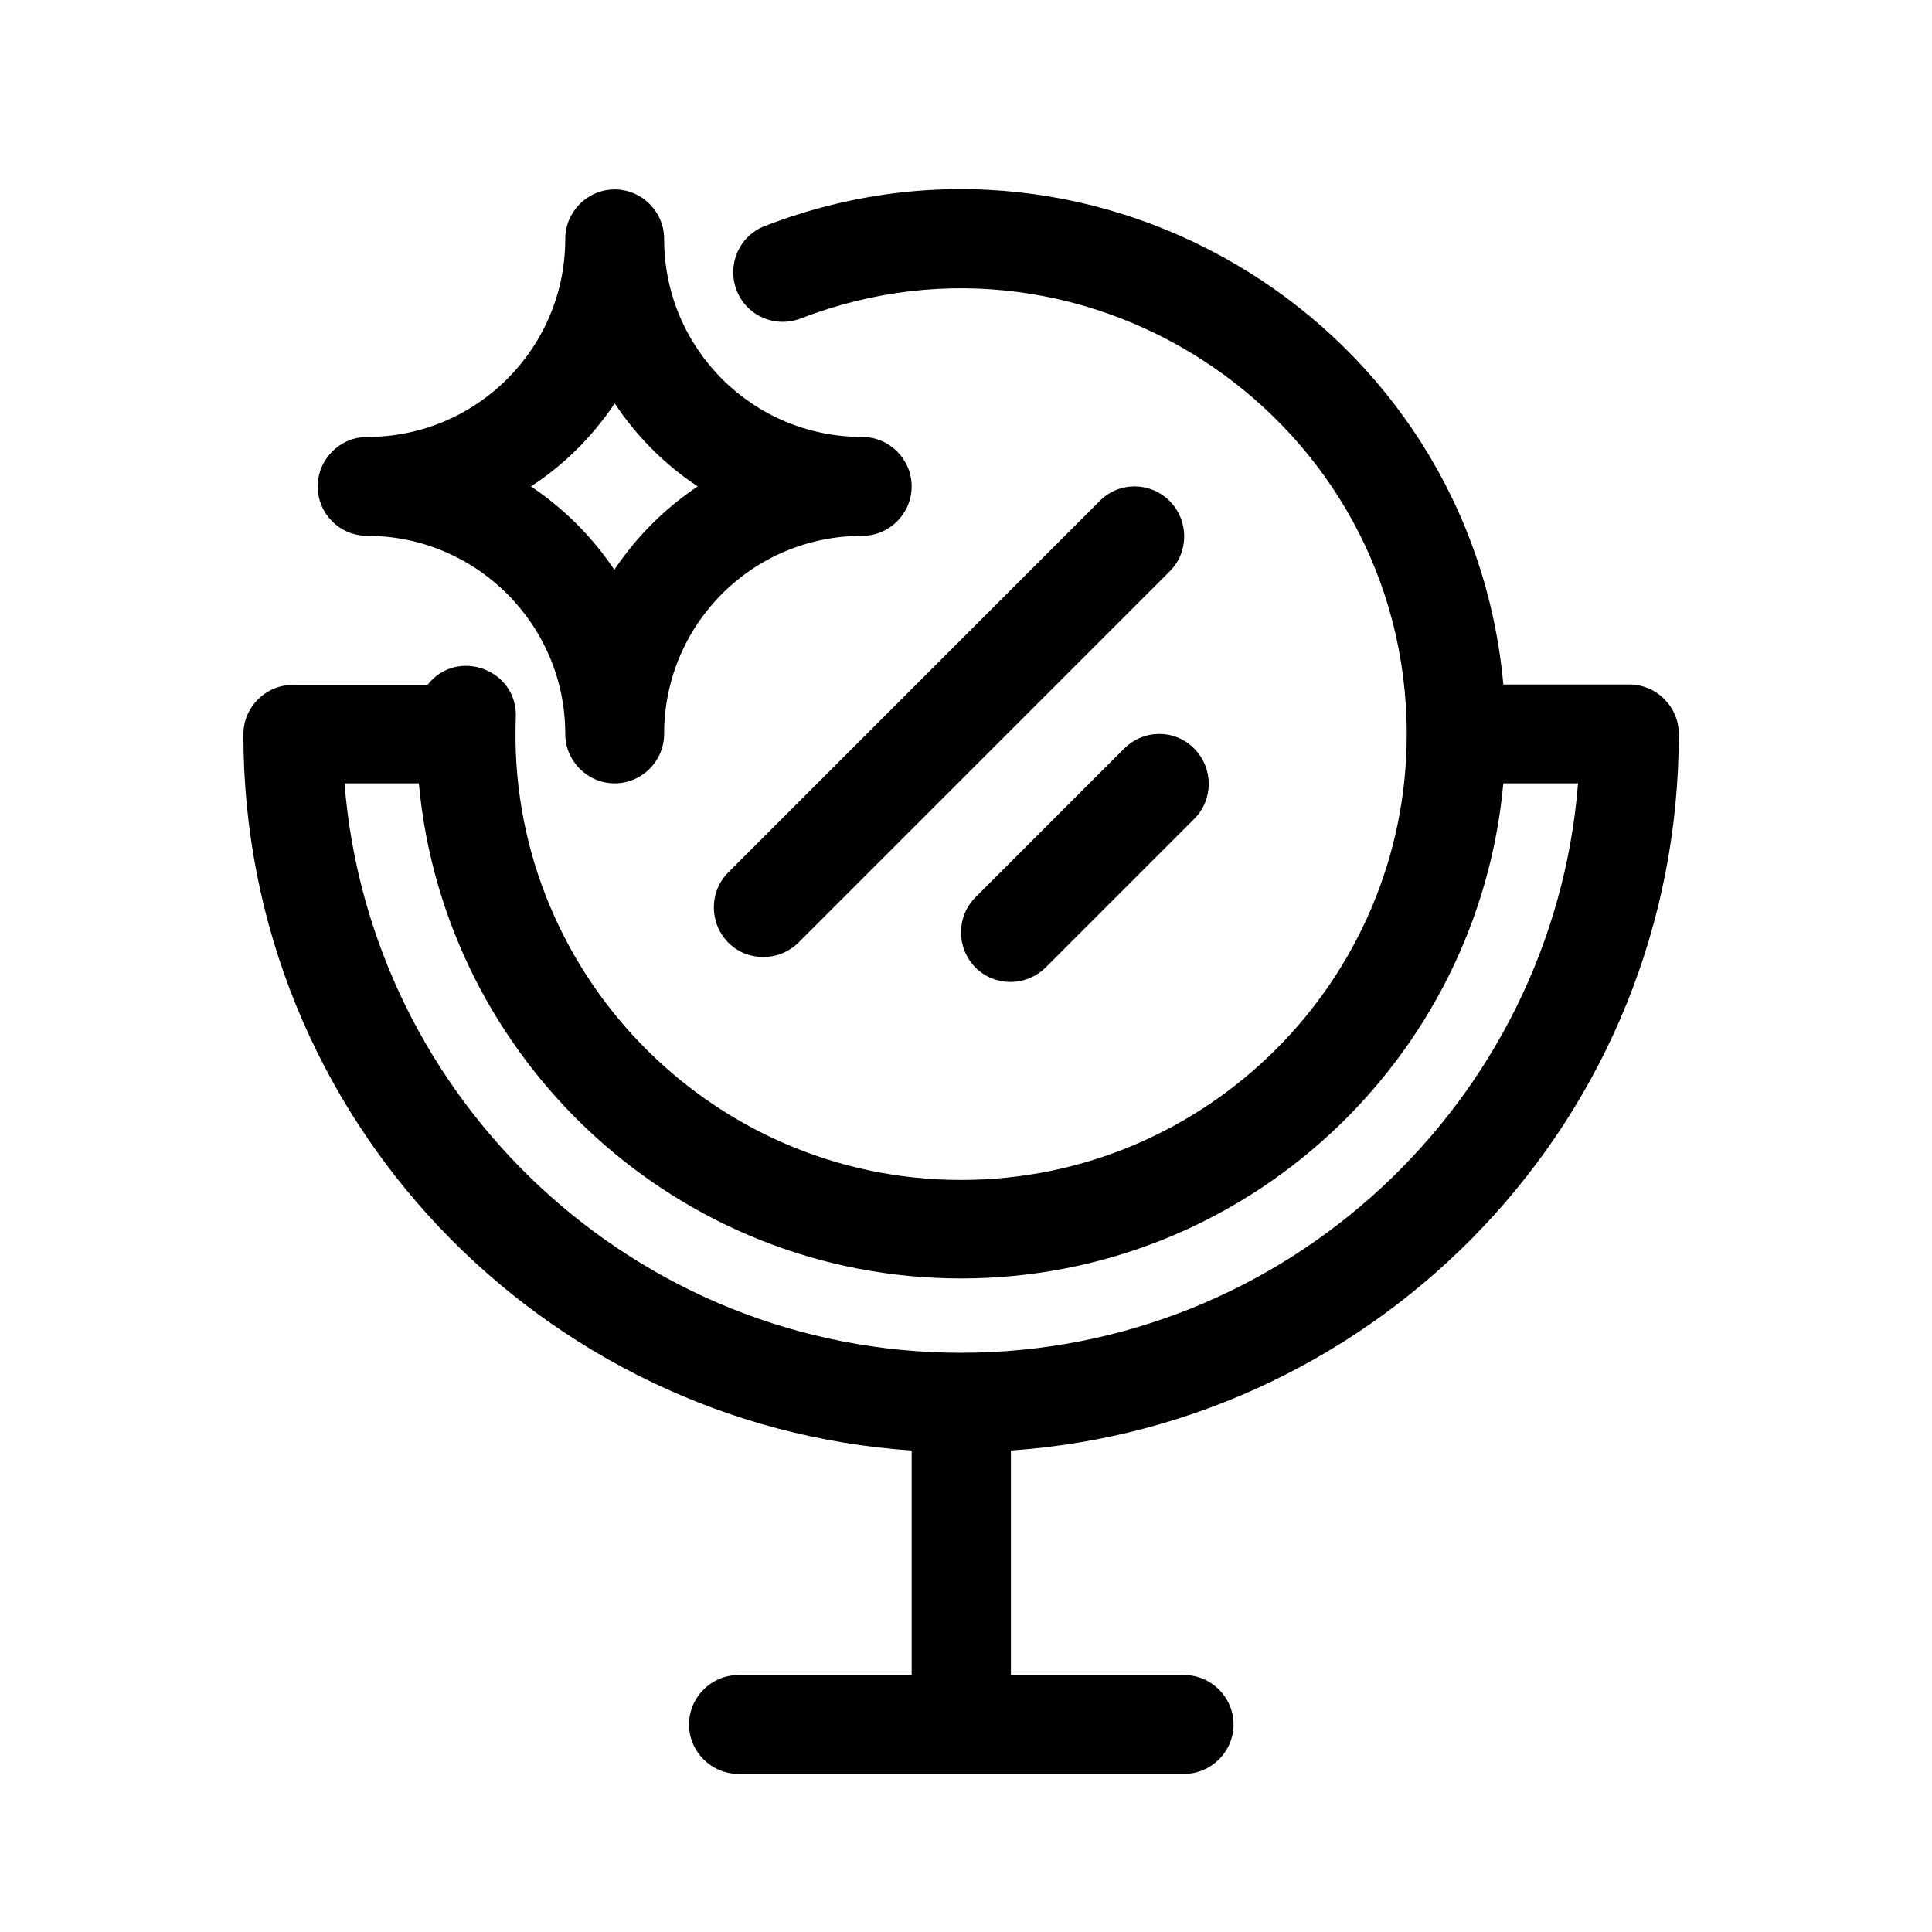 <?xml version="1.0" encoding="utf-8"?>
<!-- Generator: Adobe Illustrator 22.1.0, SVG Export Plug-In . SVG Version: 6.00 Build 0)  -->
<svg version="1.1" id="Layer_1" xmlns="http://www.w3.org/2000/svg" xmlns:xlink="http://www.w3.org/1999/xlink" x="0px" y="0px"
	 viewBox="0 0 512 512" style="enable-background:new 0 0 512 512;" xml:space="preserve">
<g>
	<path d="M444.9,194.5c0-7.2-5.9-13.1-13.1-13.1h-33.4C389.8,86.4,292,25.3,202.7,59.9c-6.8,2.6-10.1,10.2-7.5,17
		c2.6,6.8,10.2,10.1,17,7.5c77.1-29.8,160.6,27.3,160.6,110.2c0,65.1-53,118.1-118.1,118.1c-66.8,0-120.6-55.8-118-122.6
		c0.5-12.7-15.6-18.6-23.4-8.6H77.6c-7.2,0-13.1,5.9-13.1,13.1c0,102.1,79.6,183.2,177.1,189.8v59.5h-45.9
		c-7.2,0-13.1,5.9-13.1,13.1c0,7.2,5.9,13.1,13.1,13.1h118.1c7.2,0,13.1-5.9,13.1-13.1c0-7.2-5.9-13.1-13.1-13.1h-45.9v-59.5
		C365.4,377.7,444.9,296.6,444.9,194.5L444.9,194.5z M91.3,207.6H111c6.7,73.4,68.6,131.2,143.7,131.2s137-57.7,143.7-131.2h19.8
		c-6.7,84.3-77.5,150.9-163.5,150.9S98,291.9,91.3,207.6L91.3,207.6z"/>
	<path d="M97.3,142c28.9,0,52.5,23.5,52.5,52.5c0,7.2,5.9,13.1,13.1,13.1c7.2,0,13.1-5.9,13.1-13.1c0-29,23.4-52.5,52.5-52.5
		c7.2,0,13.1-5.9,13.1-13.1c0-7.2-5.9-13.1-13.1-13.1c-29,0-52.5-23.4-52.5-52.5c0-7.2-5.9-13.1-13.1-13.1
		c-7.2,0-13.1,5.9-13.1,13.1c0,28.9-23.4,52.5-52.5,52.5c-7.2,0-13.1,5.9-13.1,13.1C84.2,136.2,90.1,142,97.3,142z M162.9,106.9
		c5.7,8.6,13.2,16.2,22,22c-8.7,5.8-16.3,13.4-22.1,22.1c-5.8-8.7-13.3-16.2-22.1-22.1C149.2,123.4,156.9,115.9,162.9,106.9z"/>
	<path d="M291.4,132.8L193,231.2c-5.1,5.1-5.1,13.4,0,18.6c5.1,5.1,13.4,5.1,18.6,0l98.4-98.4c5.1-5.1,5.1-13.4,0-18.6
		C304.8,127.6,296.5,127.6,291.4,132.8L291.4,132.8z"/>
	<path d="M297.9,198.4l-39.4,39.4c-5.1,5.1-5.1,13.4,0,18.6c5.1,5.1,13.4,5.1,18.6,0l39.4-39.4c5.1-5.1,5.1-13.4,0-18.6
		C311.4,193.2,303.1,193.2,297.9,198.4z"/>
</g>
</svg>
